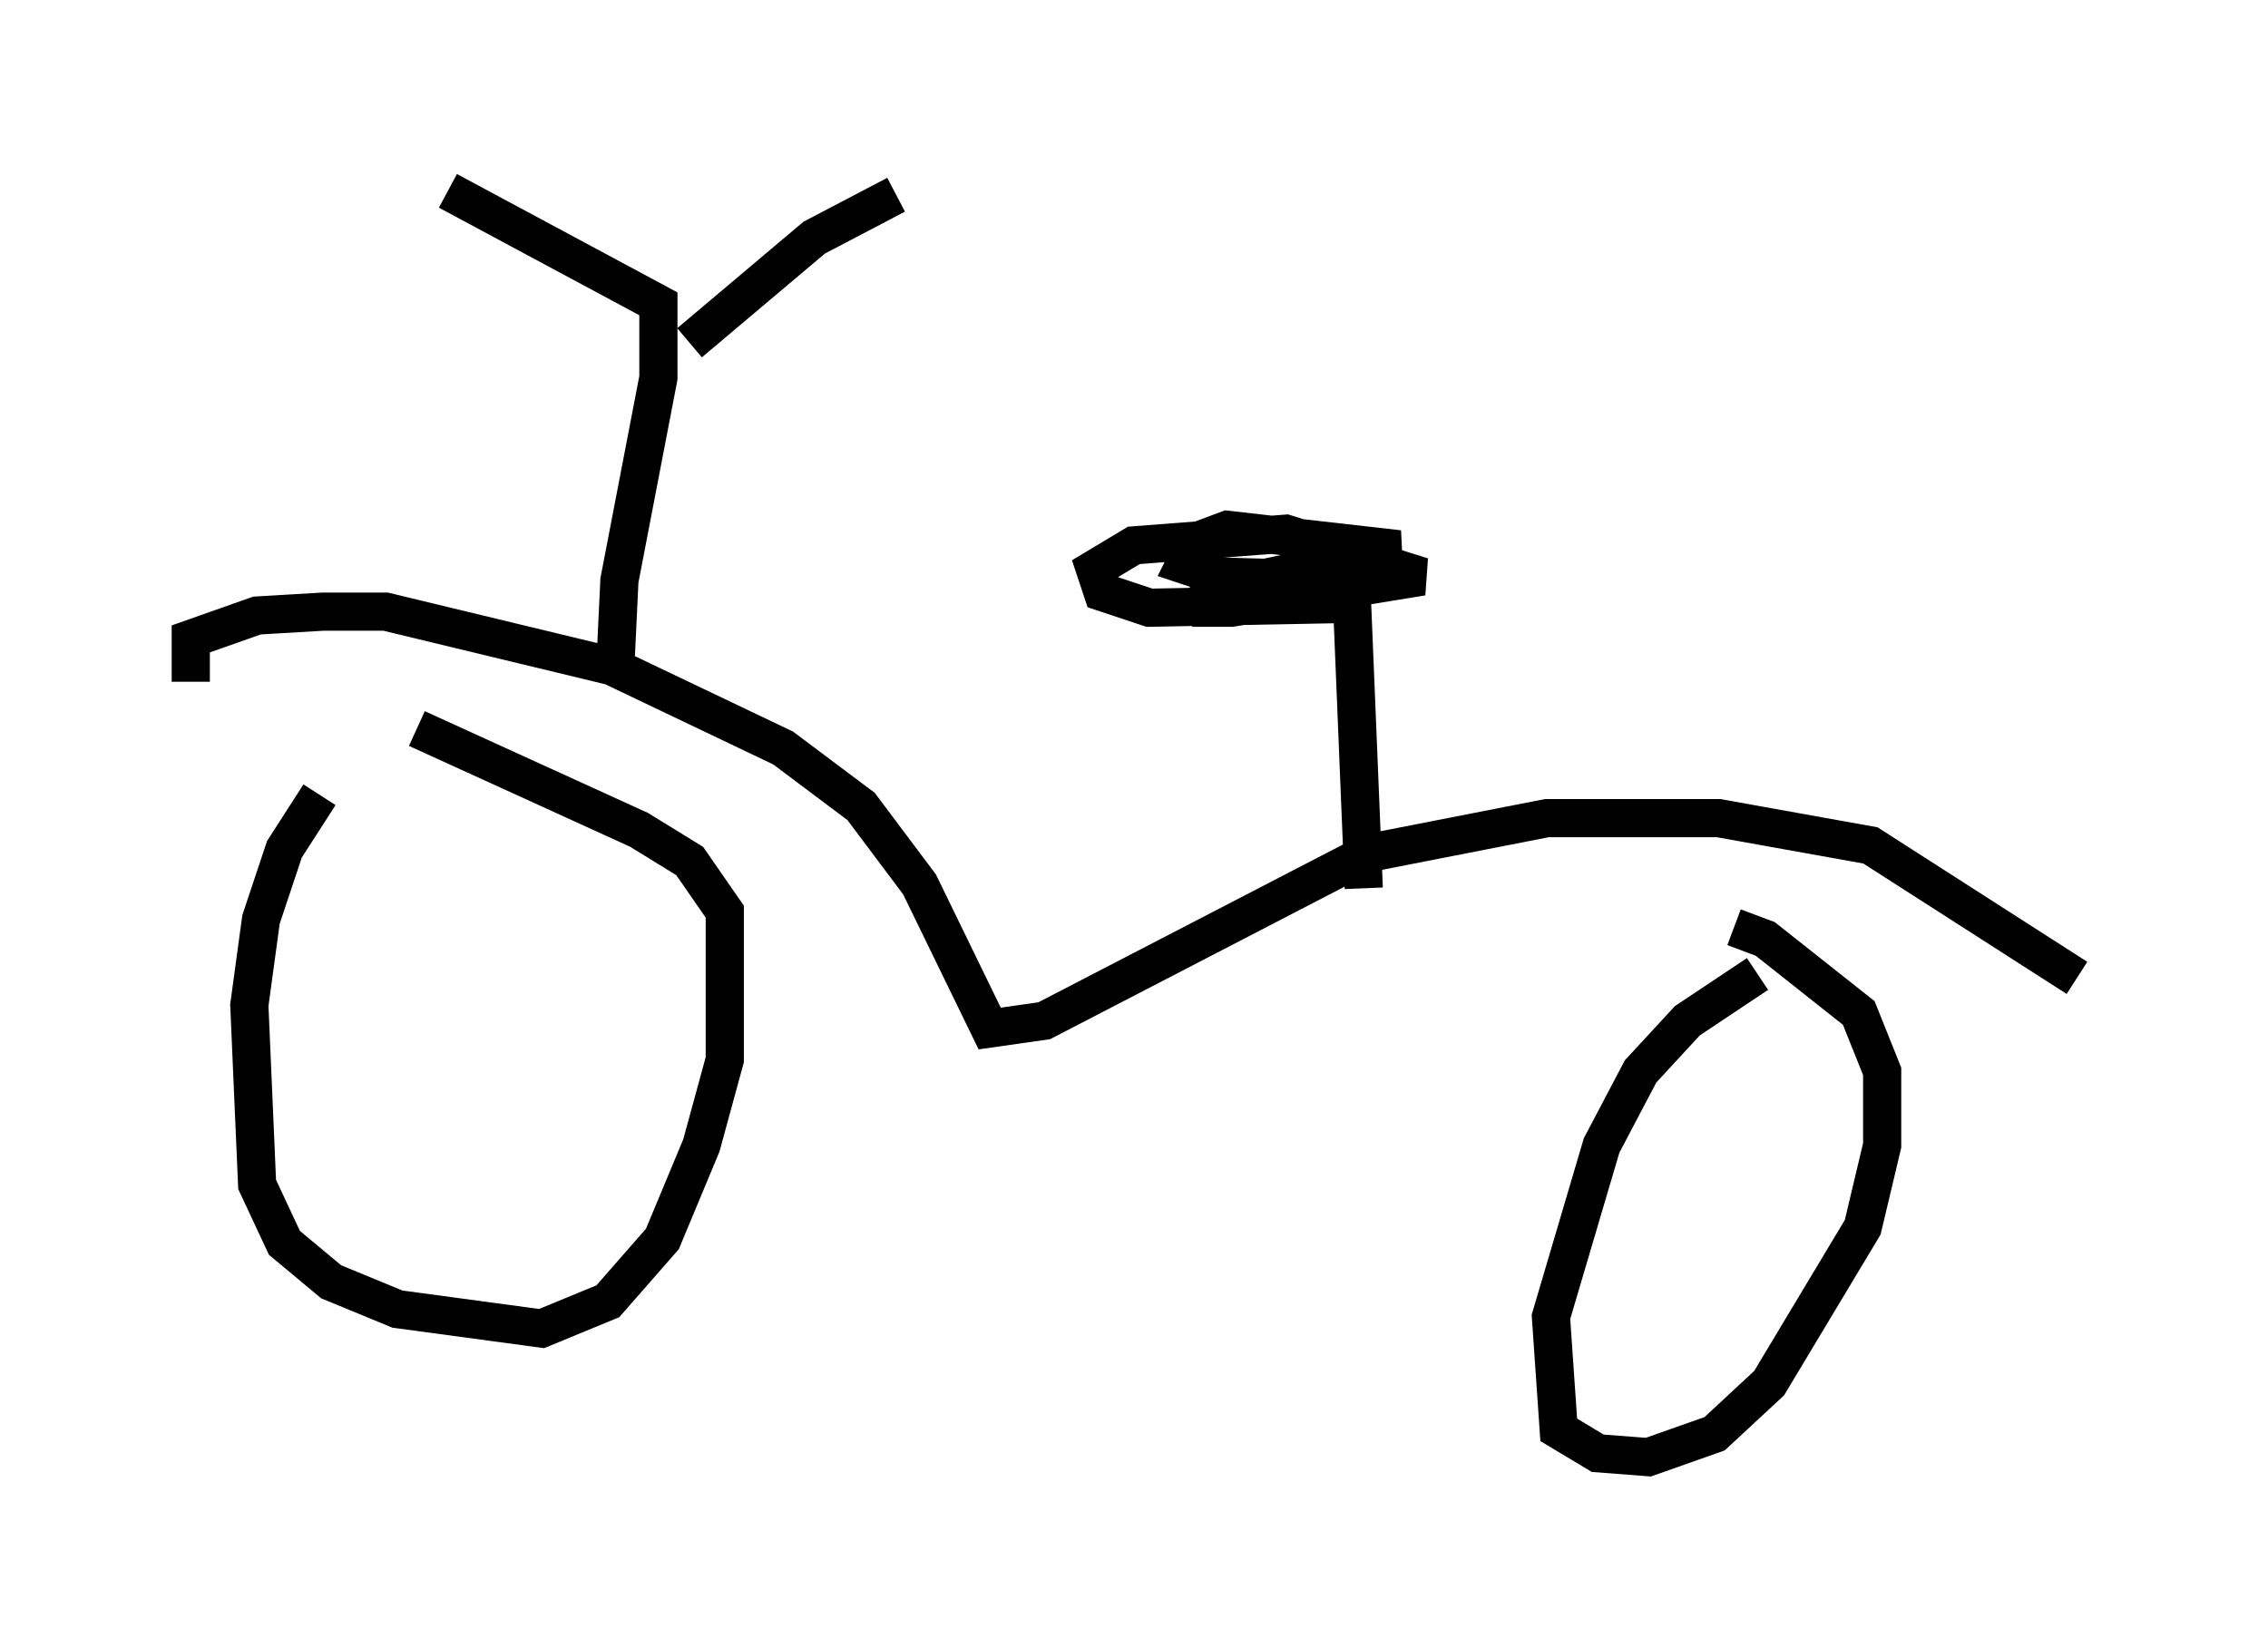 <?xml version="1.0" encoding="utf-8" ?>
<svg baseProfile="full" height="43.177" version="1.1" width="59.409" xmlns="http://www.w3.org/2000/svg" xmlns:ev="http://www.w3.org/2001/xml-events" xmlns:xlink="http://www.w3.org/1999/xlink"><defs /><rect fill="white" height="43.177" width="59.409" x="0" y="0" /><path d="M10.002, 19.7 m-1.633, 1.123 l-0.919, 1.429 -0.613, 1.838 l-0.306, 2.246 0.204, 4.696 l0.715, 1.531 1.225, 1.021 l1.735, 0.715 3.777, 0.51 l1.735, -0.715 1.429, -1.633 l1.021, -2.45 0.613, -2.246 l0.0, -3.879 -0.919, -1.327 l-1.327, -0.817 -5.819, -2.654 m35.117, 6.431 l-1.838, 1.225 -1.225, 1.327 l-1.021, 1.94 -1.327, 4.492 l0.204, 2.96 1.021, 0.613 l1.327, 0.102 1.735, -0.613 l1.429, -1.327 2.45, -4.083 l0.51, -2.144 0.0, -1.94 l-0.613, -1.531 -2.45, -1.94 l-0.817, -0.306 m-40.425, -6.431 l0.0, -1.123 1.735, -0.613 l1.735, -0.102 1.633, 0.0 l5.921, 1.429 4.492, 2.144 l2.042, 1.531 1.531, 2.042 l1.838, 3.777 1.429, -0.204 l8.473, -4.39 4.696, -0.919 l4.492, 0.0 3.981, 0.715 l5.41, 3.471 m-38.282, -8.269 l0.102, -2.144 1.021, -5.308 l0.0, -1.94 -5.513, -2.96 m6.329, 3.981 l3.267, -2.756 2.144, -1.123 m12.25, 18.171 l-0.306, -7.452 -5.308, 0.102 l-1.225, -0.408 -0.204, -0.613 l1.021, -0.613 3.981, -0.306 l3.573, 1.123 -5.002, 0.817 l-1.021, 0.0 1.123, -0.613 l4.288, -0.919 -4.492, -0.51 l-0.817, 0.306 -0.306, 0.613 l0.919, 0.306 3.777, 0.102 l0.919, -0.306 " fill="none" stroke="black" stroke-width="1" /></svg>